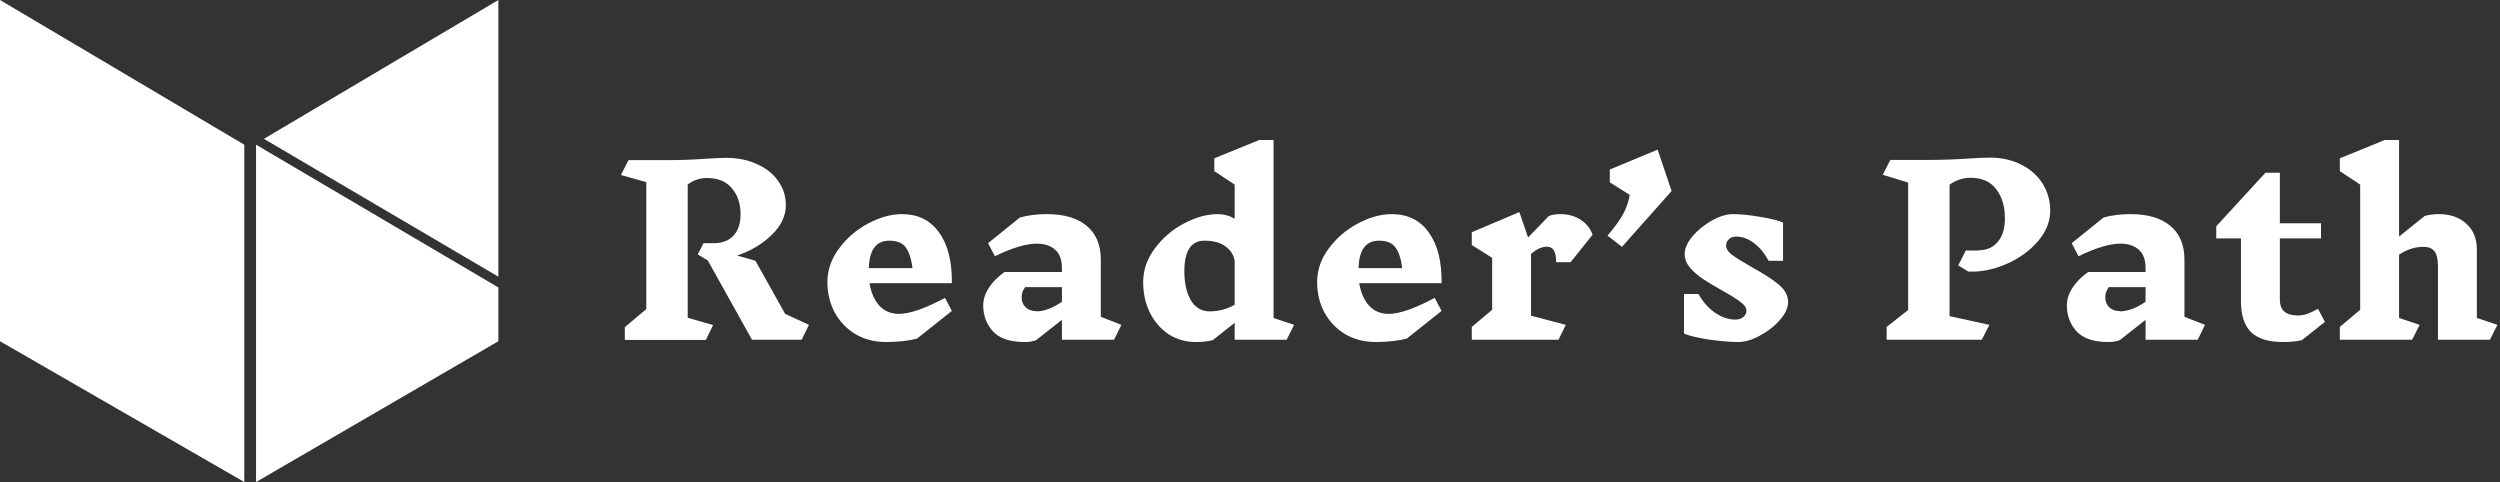 <svg width="306" height="59" viewBox="0 0 306 59" fill="none" xmlns="http://www.w3.org/2000/svg">
    <rect x="0" y="0" width="306" height="59" fill="#333333" stroke="none"/>
    <path d="M0 41.767V0L29.9 17.712V59L0 41.767Z" fill="white"/>
    <path d="M31.341 17.712V59L61 41.767V35.185L31.341 17.712Z" fill="white"/>
    <path d="M61 33.868L32.301 16.994L61 0V33.868Z" fill="white"/>
    <path d="M304.763 41.582H298.407V32.622C298.407 31.745 298.267 31.129 297.987 30.774C297.725 30.401 297.259 30.214 296.587 30.214C295.597 30.214 294.617 30.531 293.647 31.166V38.922L296.167 39.762L295.243 41.582H286.395V40.014L288.887 37.914V22.598L286.395 20.946V19.378L291.883 17.138H293.647V28.954L296.783 26.434C297.287 26.285 297.856 26.21 298.491 26.21C299.909 26.21 301.039 26.602 301.879 27.386C302.737 28.151 303.167 29.197 303.167 30.522V38.922L305.687 39.762L304.763 41.582Z"
          fill="white"/>
    <path d="M281.742 41.638C281.107 41.787 280.351 41.862 279.474 41.862C277.682 41.862 276.366 41.461 275.526 40.658C274.705 39.837 274.294 38.577 274.294 36.878V29.178H271.27V27.694L277.29 21.142H279.054V27.33H284.094V29.178H279.054V36.682C279.054 37.97 279.782 38.614 281.238 38.614C281.611 38.614 281.975 38.558 282.33 38.446C282.703 38.315 283.17 38.1 283.73 37.802L284.57 39.398L281.742 41.638Z"
          fill="white"/>
    <path d="M269.001 41.582H262.617V39.146L259.453 41.638C259.08 41.787 258.613 41.862 258.053 41.862C256.261 41.862 254.964 41.423 254.161 40.546C253.377 39.669 252.985 38.614 252.985 37.382C252.985 36.654 253.209 35.945 253.657 35.254C254.105 34.545 254.749 33.891 255.589 33.294H262.617V32.818C262.617 31.791 262.337 31.035 261.777 30.55C261.217 30.065 260.47 29.822 259.537 29.822C258.23 29.822 256.522 30.335 254.413 31.362L253.573 29.766L257.465 26.63C258.417 26.35 259.528 26.21 260.797 26.21C262.888 26.21 264.502 26.686 265.641 27.638C266.798 28.59 267.377 29.971 267.377 31.782V38.782L269.897 39.762L269.001 41.582ZM259.481 38.11C260.433 38.11 261.478 37.718 262.617 36.934V35.142H258.109C257.96 35.366 257.848 35.581 257.773 35.786C257.717 35.973 257.689 36.187 257.689 36.43C257.689 36.897 257.848 37.289 258.165 37.606C258.501 37.923 258.94 38.082 259.481 38.082V38.11Z"
          fill="white"/>
    <path d="M242.182 30.634C243.172 30.634 243.956 30.289 244.534 29.598C245.113 28.907 245.402 27.955 245.402 26.742C245.402 25.267 245.048 24.073 244.338 23.158C243.629 22.225 242.584 21.758 241.202 21.758C240.288 21.758 239.429 22.038 238.626 22.598V38.698L243.498 39.762L242.574 41.582H230.926V40.014L233.558 37.942V22.346L230.45 21.394L231.374 19.574H236.022C237.684 19.574 239.317 19.518 240.922 19.406C242.117 19.331 242.994 19.294 243.554 19.294C245.01 19.294 246.298 19.583 247.418 20.162C248.538 20.722 249.406 21.497 250.022 22.486C250.638 23.475 250.946 24.577 250.946 25.79C250.946 27.134 250.433 28.394 249.406 29.57C248.38 30.746 247.082 31.67 245.514 32.342C243.946 33.014 242.416 33.313 240.922 33.238L239.69 32.482L240.614 30.662H242.182V30.634Z"
          fill="white"/>
    <path d="M213.765 38.026C213.765 37.671 213.522 37.317 213.037 36.962C212.552 36.589 211.805 36.122 210.797 35.562C209.808 35.002 209.014 34.526 208.417 34.134C207.82 33.723 207.297 33.266 206.849 32.762C206.42 32.239 206.205 31.679 206.205 31.082C206.205 30.41 206.522 29.691 207.157 28.926C207.81 28.161 208.604 27.517 209.537 26.994C210.47 26.471 211.329 26.21 212.113 26.21C213.065 26.21 214.176 26.322 215.445 26.546C216.733 26.751 217.666 26.985 218.245 27.246V31.922H216.481C215.977 30.989 215.37 30.261 214.661 29.738C213.97 29.215 213.252 28.954 212.505 28.954C212.132 28.954 211.833 29.066 211.609 29.29C211.385 29.495 211.273 29.747 211.273 30.046C211.273 30.438 211.516 30.821 212.001 31.194C212.505 31.567 213.298 32.062 214.381 32.678C215.818 33.462 216.92 34.171 217.685 34.806C218.469 35.441 218.861 36.169 218.861 36.99C218.861 37.681 218.525 38.409 217.853 39.174C217.2 39.921 216.388 40.555 215.417 41.078C214.465 41.601 213.588 41.862 212.785 41.862C211.758 41.862 210.536 41.759 209.117 41.554C207.717 41.33 206.718 41.087 206.121 40.826V35.982H207.885C208.445 36.971 209.136 37.746 209.957 38.306C210.778 38.847 211.59 39.118 212.393 39.118C212.804 39.118 213.13 39.015 213.373 38.81C213.634 38.586 213.765 38.325 213.765 38.026Z"
          fill="white"/>
    <path d="M198.526 30.214L196.762 28.842C197.621 27.834 198.256 26.957 198.666 26.21C199.077 25.463 199.348 24.679 199.478 23.858L197.042 22.318V20.75L202.894 18.314L204.602 23.382L198.526 30.214Z"
          fill="white"/>
    <path d="M189.416 30.186C188.744 30.186 188.072 30.485 187.4 31.082V38.642L191.656 39.762L190.76 41.582H180.148V40.014L182.64 37.914V31.558L180.148 29.99V28.422L185.972 25.958L187.036 29.066L189.584 26.434C189.976 26.285 190.434 26.21 190.956 26.21C191.927 26.21 192.758 26.434 193.448 26.882C194.158 27.33 194.652 27.946 194.932 28.73L192.244 32.09H190.48C190.462 31.418 190.368 30.942 190.2 30.662C190.032 30.363 189.771 30.214 189.416 30.214V30.186Z"
          fill="white"/>
    <path d="M170.345 26.21C172.305 26.21 173.817 26.957 174.881 28.45C175.963 29.943 176.486 32.015 176.449 34.666H166.369C166.555 35.805 166.957 36.719 167.573 37.41C168.189 38.082 168.991 38.418 169.981 38.418C171.287 38.418 173.163 37.765 175.609 36.458L176.449 38.054L172.193 41.442C171.091 41.722 169.813 41.862 168.357 41.862C166.994 41.862 165.762 41.545 164.661 40.91C163.578 40.257 162.729 39.37 162.113 38.25C161.515 37.13 161.217 35.889 161.217 34.526C161.217 33.051 161.693 31.679 162.645 30.41C163.597 29.122 164.782 28.105 166.201 27.358C167.638 26.593 169.019 26.21 170.345 26.21ZM168.805 29.458C167.983 29.458 167.367 29.738 166.957 30.298C166.546 30.839 166.322 31.679 166.285 32.818H171.633C171.483 31.661 171.203 30.811 170.793 30.27C170.401 29.729 169.729 29.458 168.777 29.458H168.805Z"
          fill="white"/>
    <path d="M157.48 41.582H151.124V39.51L148.436 41.638C147.838 41.787 147.148 41.862 146.364 41.862C145.132 41.862 144.021 41.545 143.032 40.91C142.061 40.257 141.296 39.37 140.736 38.25C140.194 37.13 139.924 35.889 139.924 34.526C139.924 33.051 140.4 31.679 141.352 30.41C142.304 29.122 143.489 28.105 144.908 27.358C146.345 26.593 147.727 26.21 149.052 26.21C149.799 26.21 150.489 26.397 151.124 26.77V22.598L148.632 20.946V19.378L154.12 17.138H155.884V38.922L158.404 39.762L157.48 41.582ZM148.072 38.11C149.173 38.11 150.19 37.839 151.124 37.298V31.95C151.012 31.222 150.638 30.625 150.004 30.158C149.369 29.691 148.511 29.458 147.428 29.458C145.785 29.458 144.964 30.709 144.964 33.21C144.964 34.629 145.225 35.805 145.748 36.738C146.289 37.653 147.064 38.11 148.072 38.11Z"
          fill="white"/>
    <path d="M136.363 41.582H129.979V39.146L126.815 41.638C126.441 41.787 125.975 41.862 125.415 41.862C123.623 41.862 122.325 41.423 121.523 40.546C120.739 39.669 120.347 38.614 120.347 37.382C120.347 36.654 120.571 35.945 121.019 35.254C121.467 34.545 122.111 33.891 122.951 33.294H129.979V32.818C129.979 31.791 129.699 31.035 129.139 30.55C128.579 30.065 127.832 29.822 126.899 29.822C125.592 29.822 123.884 30.335 121.775 31.362L120.935 29.766L124.827 26.63C125.779 26.35 126.889 26.21 128.159 26.21C130.249 26.21 131.864 26.686 133.003 27.638C134.16 28.59 134.739 29.971 134.739 31.782V38.782L137.259 39.762L136.363 41.582ZM126.843 38.11C127.795 38.11 128.84 37.718 129.979 36.934V35.142H125.471C125.321 35.366 125.209 35.581 125.135 35.786C125.079 35.973 125.051 36.187 125.051 36.43C125.051 36.897 125.209 37.289 125.527 37.606C125.863 37.923 126.301 38.082 126.843 38.082V38.11Z"
          fill="white"/>
    <path d="M110.403 26.21C112.363 26.21 113.875 26.957 114.939 28.45C116.022 29.943 116.544 32.015 116.507 34.666H106.427C106.614 35.805 107.015 36.719 107.631 37.41C108.247 38.082 109.05 38.418 110.039 38.418C111.346 38.418 113.222 37.765 115.667 36.458L116.507 38.054L112.251 41.442C111.15 41.722 109.871 41.862 108.415 41.862C107.052 41.862 105.82 41.545 104.719 40.91C103.636 40.257 102.787 39.37 102.171 38.25C101.574 37.13 101.275 35.889 101.275 34.526C101.275 33.051 101.751 31.679 102.703 30.41C103.655 29.122 104.84 28.105 106.259 27.358C107.696 26.593 109.078 26.21 110.403 26.21ZM108.863 29.458C108.042 29.458 107.426 29.738 107.015 30.298C106.604 30.839 106.38 31.679 106.343 32.818H111.691C111.542 31.661 111.262 30.811 110.851 30.27C110.459 29.729 109.787 29.458 108.835 29.458H108.863Z"
          fill="white"/>
    <path d="M98.12 41.582H92.044L86.64 31.894L85.408 31.138L86.108 29.766H87.396C88.404 29.766 89.197 29.458 89.776 28.842C90.355 28.226 90.644 27.358 90.644 26.238C90.644 24.931 90.289 23.867 89.58 23.046C88.889 22.206 87.872 21.786 86.528 21.786C85.688 21.786 84.904 22.047 84.176 22.57V38.894L87.284 39.79L86.388 41.61H76.476V40.042L79.108 37.83V22.29L76 21.422L76.924 19.602H81.572C83.196 19.602 84.792 19.546 86.36 19.434C87.48 19.359 88.32 19.322 88.88 19.322C90.317 19.322 91.587 19.583 92.688 20.106C93.808 20.61 94.667 21.301 95.264 22.178C95.88 23.055 96.188 24.035 96.188 25.118C96.188 26.425 95.609 27.638 94.452 28.758C93.295 29.878 91.885 30.718 90.224 31.278L92.464 31.922L96.104 38.418L99.016 39.762L98.12 41.582Z"
          fill="white"/>
</svg>

